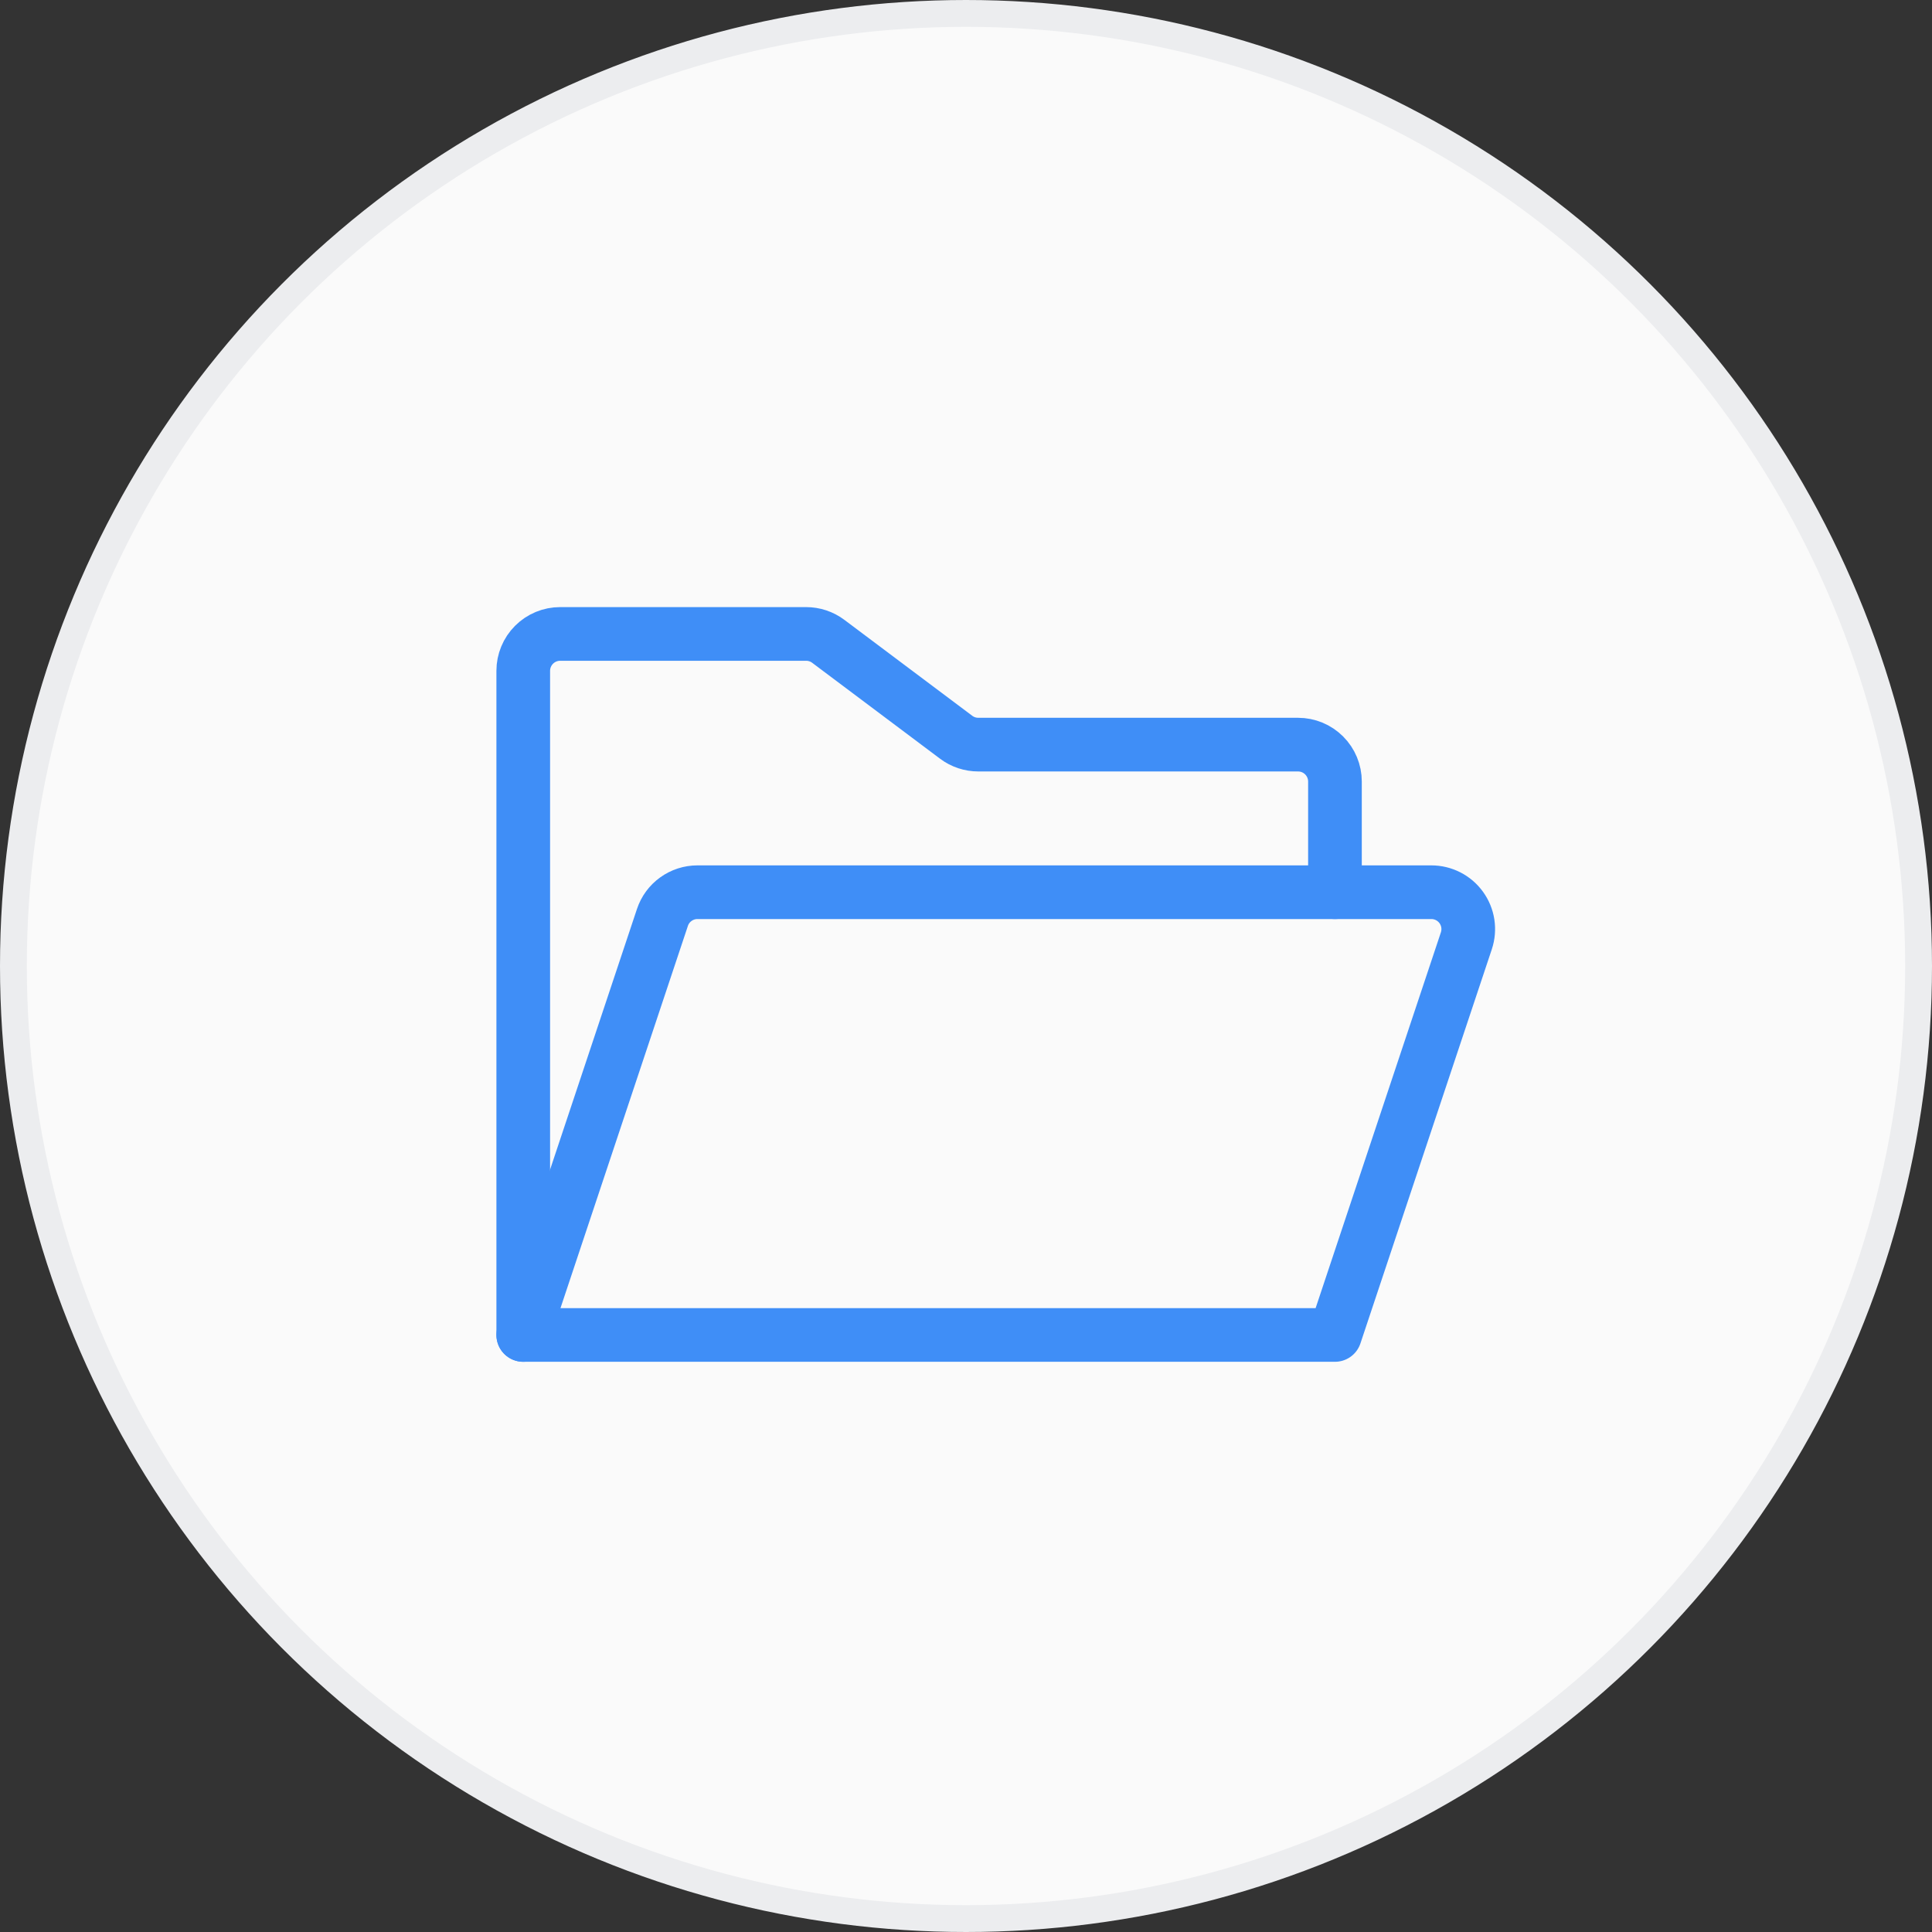 <svg width="72" height="72" viewBox="0 0 72 72" fill="none" xmlns="http://www.w3.org/2000/svg">
<rect x="0" y="0" width="72" height="72" fill="#333333" stroke="none"/>
<circle cx="36" cy="36" r="35.5" fill="#FAFAFA" stroke="#ECEDEF"/>
<path d="M19.5 49.75V25C19.5 24.635 19.645 24.286 19.903 24.028C20.161 23.77 20.51 23.625 20.875 23.625H30.042C30.339 23.625 30.629 23.721 30.867 23.9L35.633 27.475C35.871 27.654 36.161 27.75 36.458 27.75H48.375C48.74 27.75 49.089 27.895 49.347 28.153C49.605 28.411 49.75 28.76 49.75 29.125V33.25" stroke="#3F8EF7" stroke-width="2" stroke-linecap="round" stroke-linejoin="round"/>
<path d="M19.5 49.75L24.687 34.19C24.778 33.916 24.953 33.678 25.187 33.51C25.421 33.341 25.703 33.25 25.991 33.25H53.342C53.56 33.25 53.775 33.302 53.969 33.401C54.163 33.5 54.33 33.644 54.458 33.821C54.585 33.998 54.669 34.202 54.702 34.418C54.734 34.633 54.716 34.853 54.647 35.06L49.75 49.75H19.5Z" stroke="#3F8EF7" stroke-width="2" stroke-linecap="round" stroke-linejoin="round"/>
</svg>
